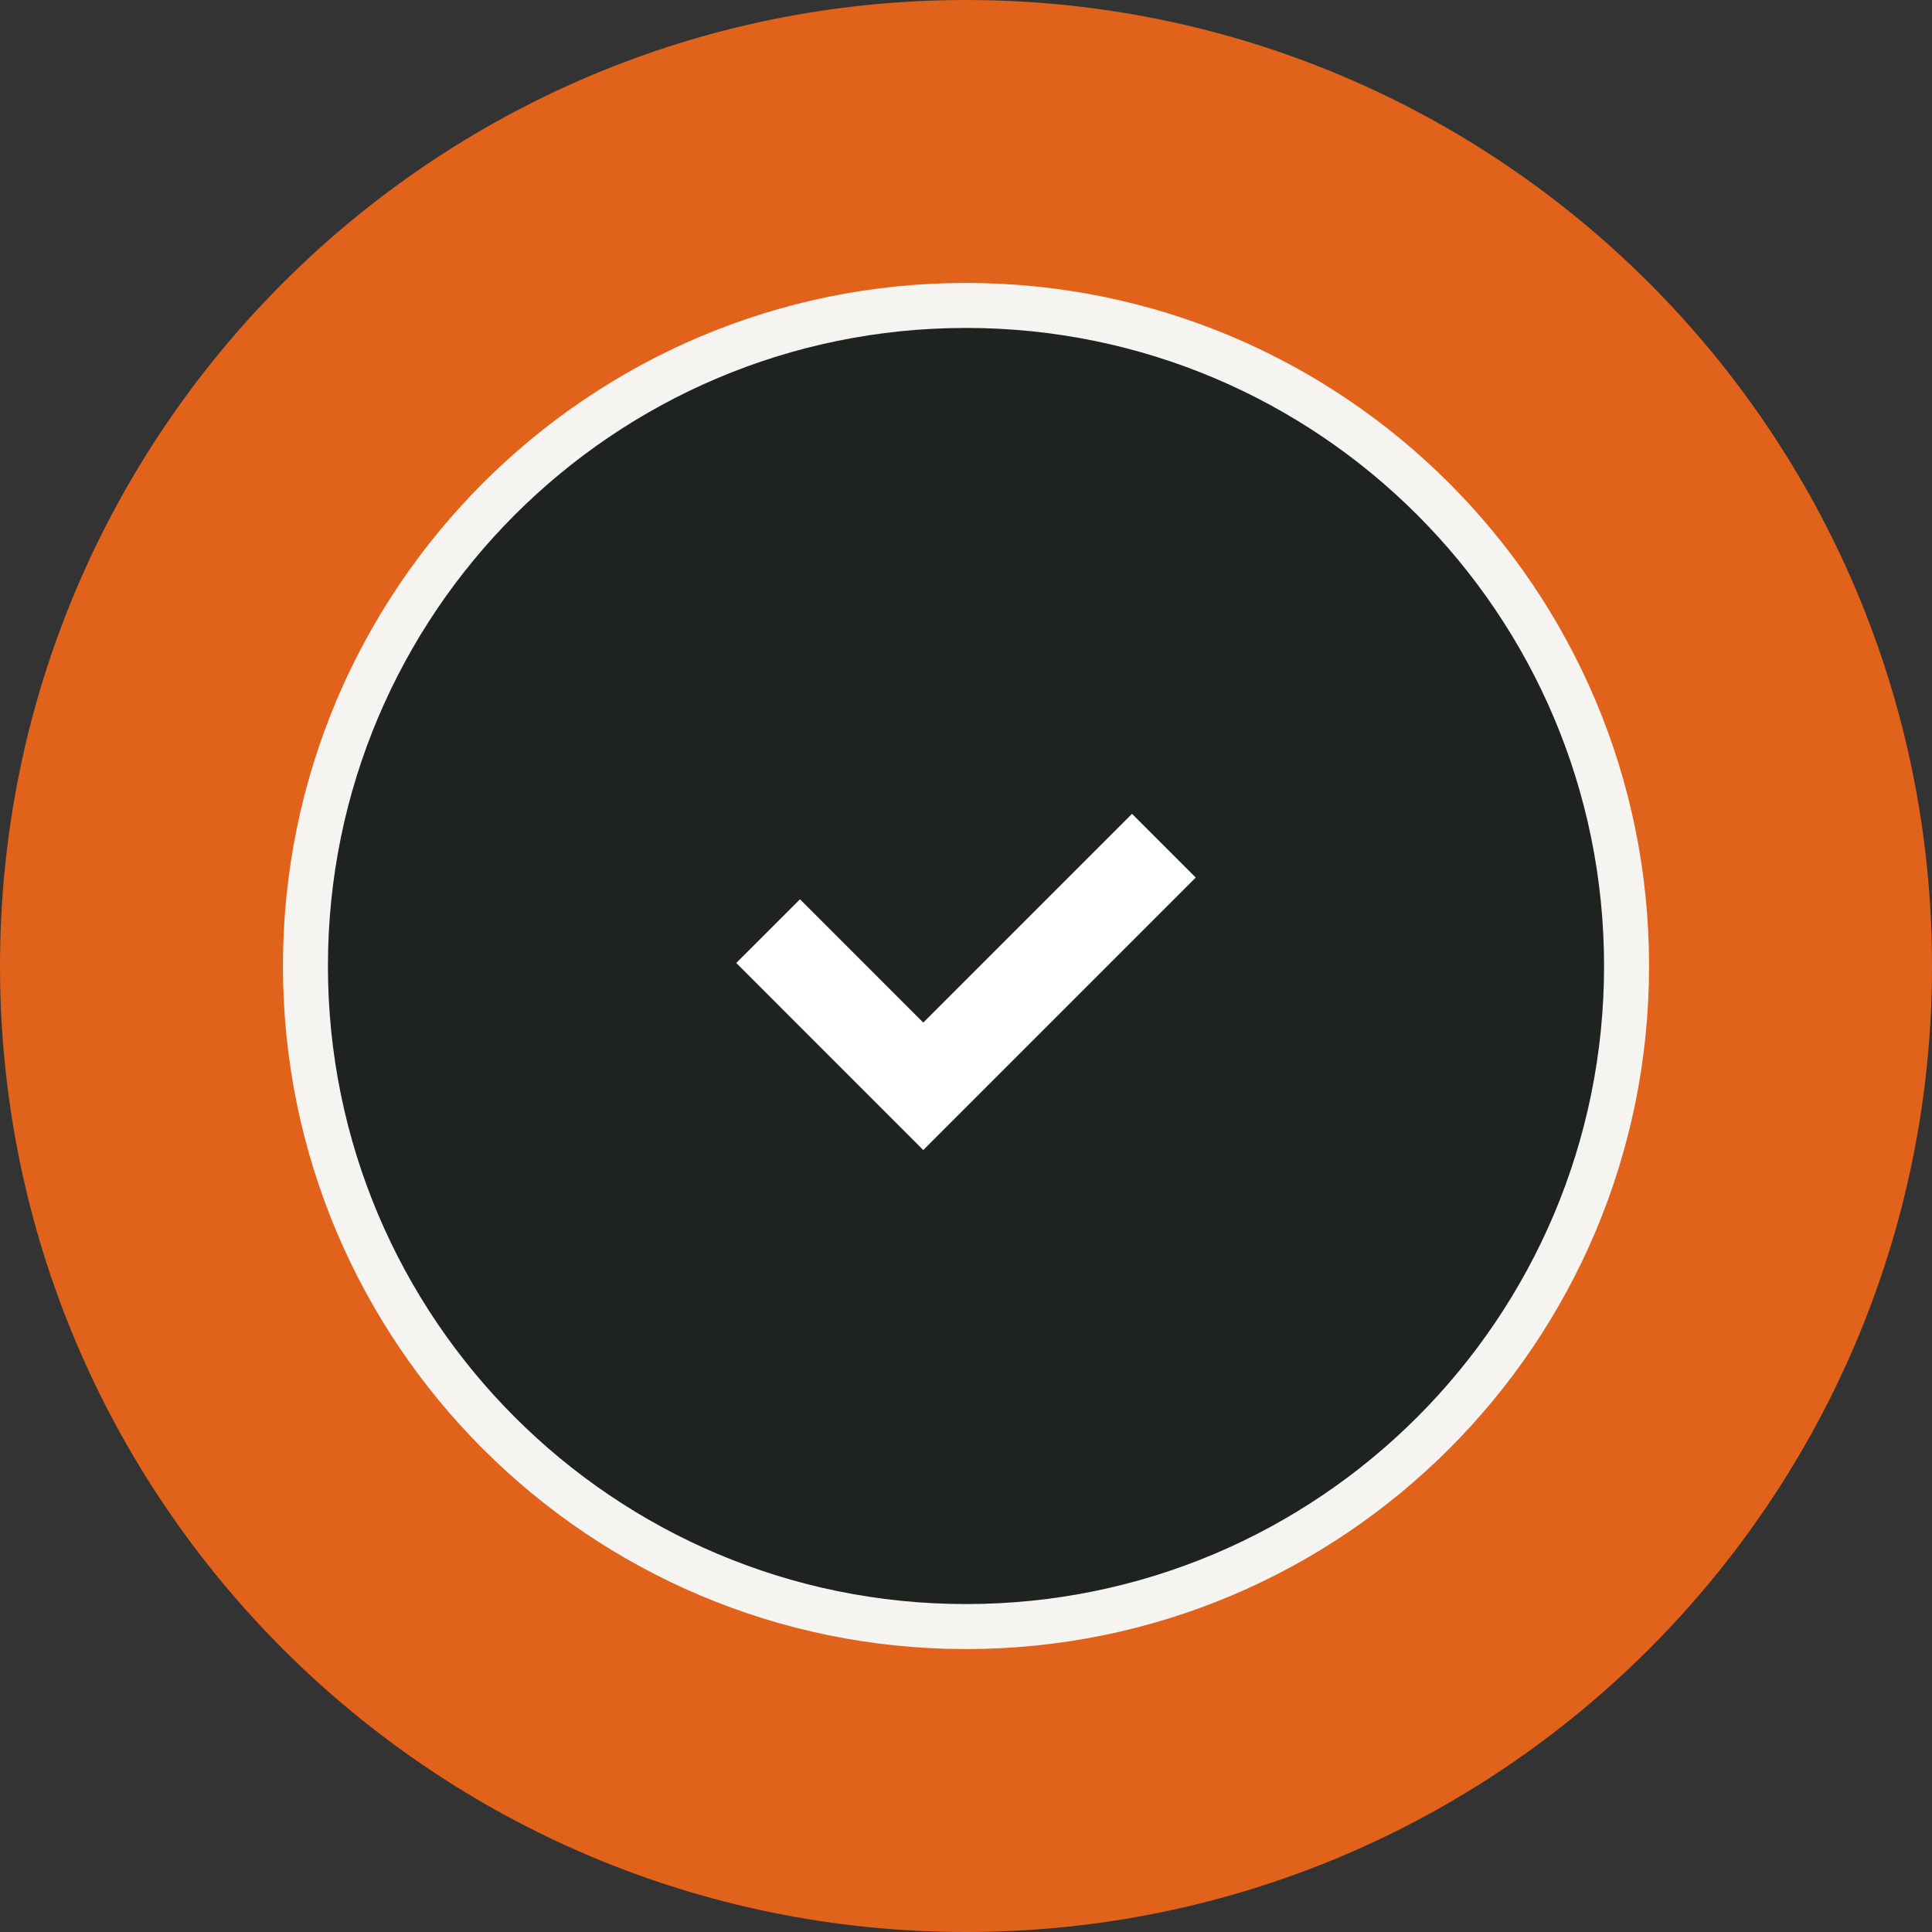 <svg fill="none" height="96" viewBox="0 0 96 96" width="96" xmlns="http://www.w3.org/2000/svg" xmlns:xlink="http://www.w3.org/1999/xlink"><rect x="0" y="0" width="96" height="96" fill="#333333" stroke="none"/><clipPath id="a"><path d="m0 0h96v96h-96z"/></clipPath><g clip-path="url(#a)"><path d="m48 96c26.51 0 48-21.49 48-48s-21.49-48-48-48-48 21.49-48 48 21.49 48 48 48z" fill="#e1621b"/><path d="m48 81.941c18.745 0 33.941-15.196 33.941-33.941 0-18.745-15.196-33.941-33.941-33.941-18.745 0-33.941 15.196-33.941 33.941 0 18.745 15.196 33.941 33.941 33.941z" fill="#f6f4f1"/><path d="m48 79.705c17.51 0 31.705-14.195 31.705-31.705s-14.195-31.705-31.705-31.705-31.705 14.195-31.705 31.705 14.195 31.705 31.705 31.705z" fill="#1f231f"/><path d="m38.167 46.267 7.71 7.711 11.956-11.956" stroke="#fff" stroke-miterlimit="10" stroke-width="4.478"/></g></svg>